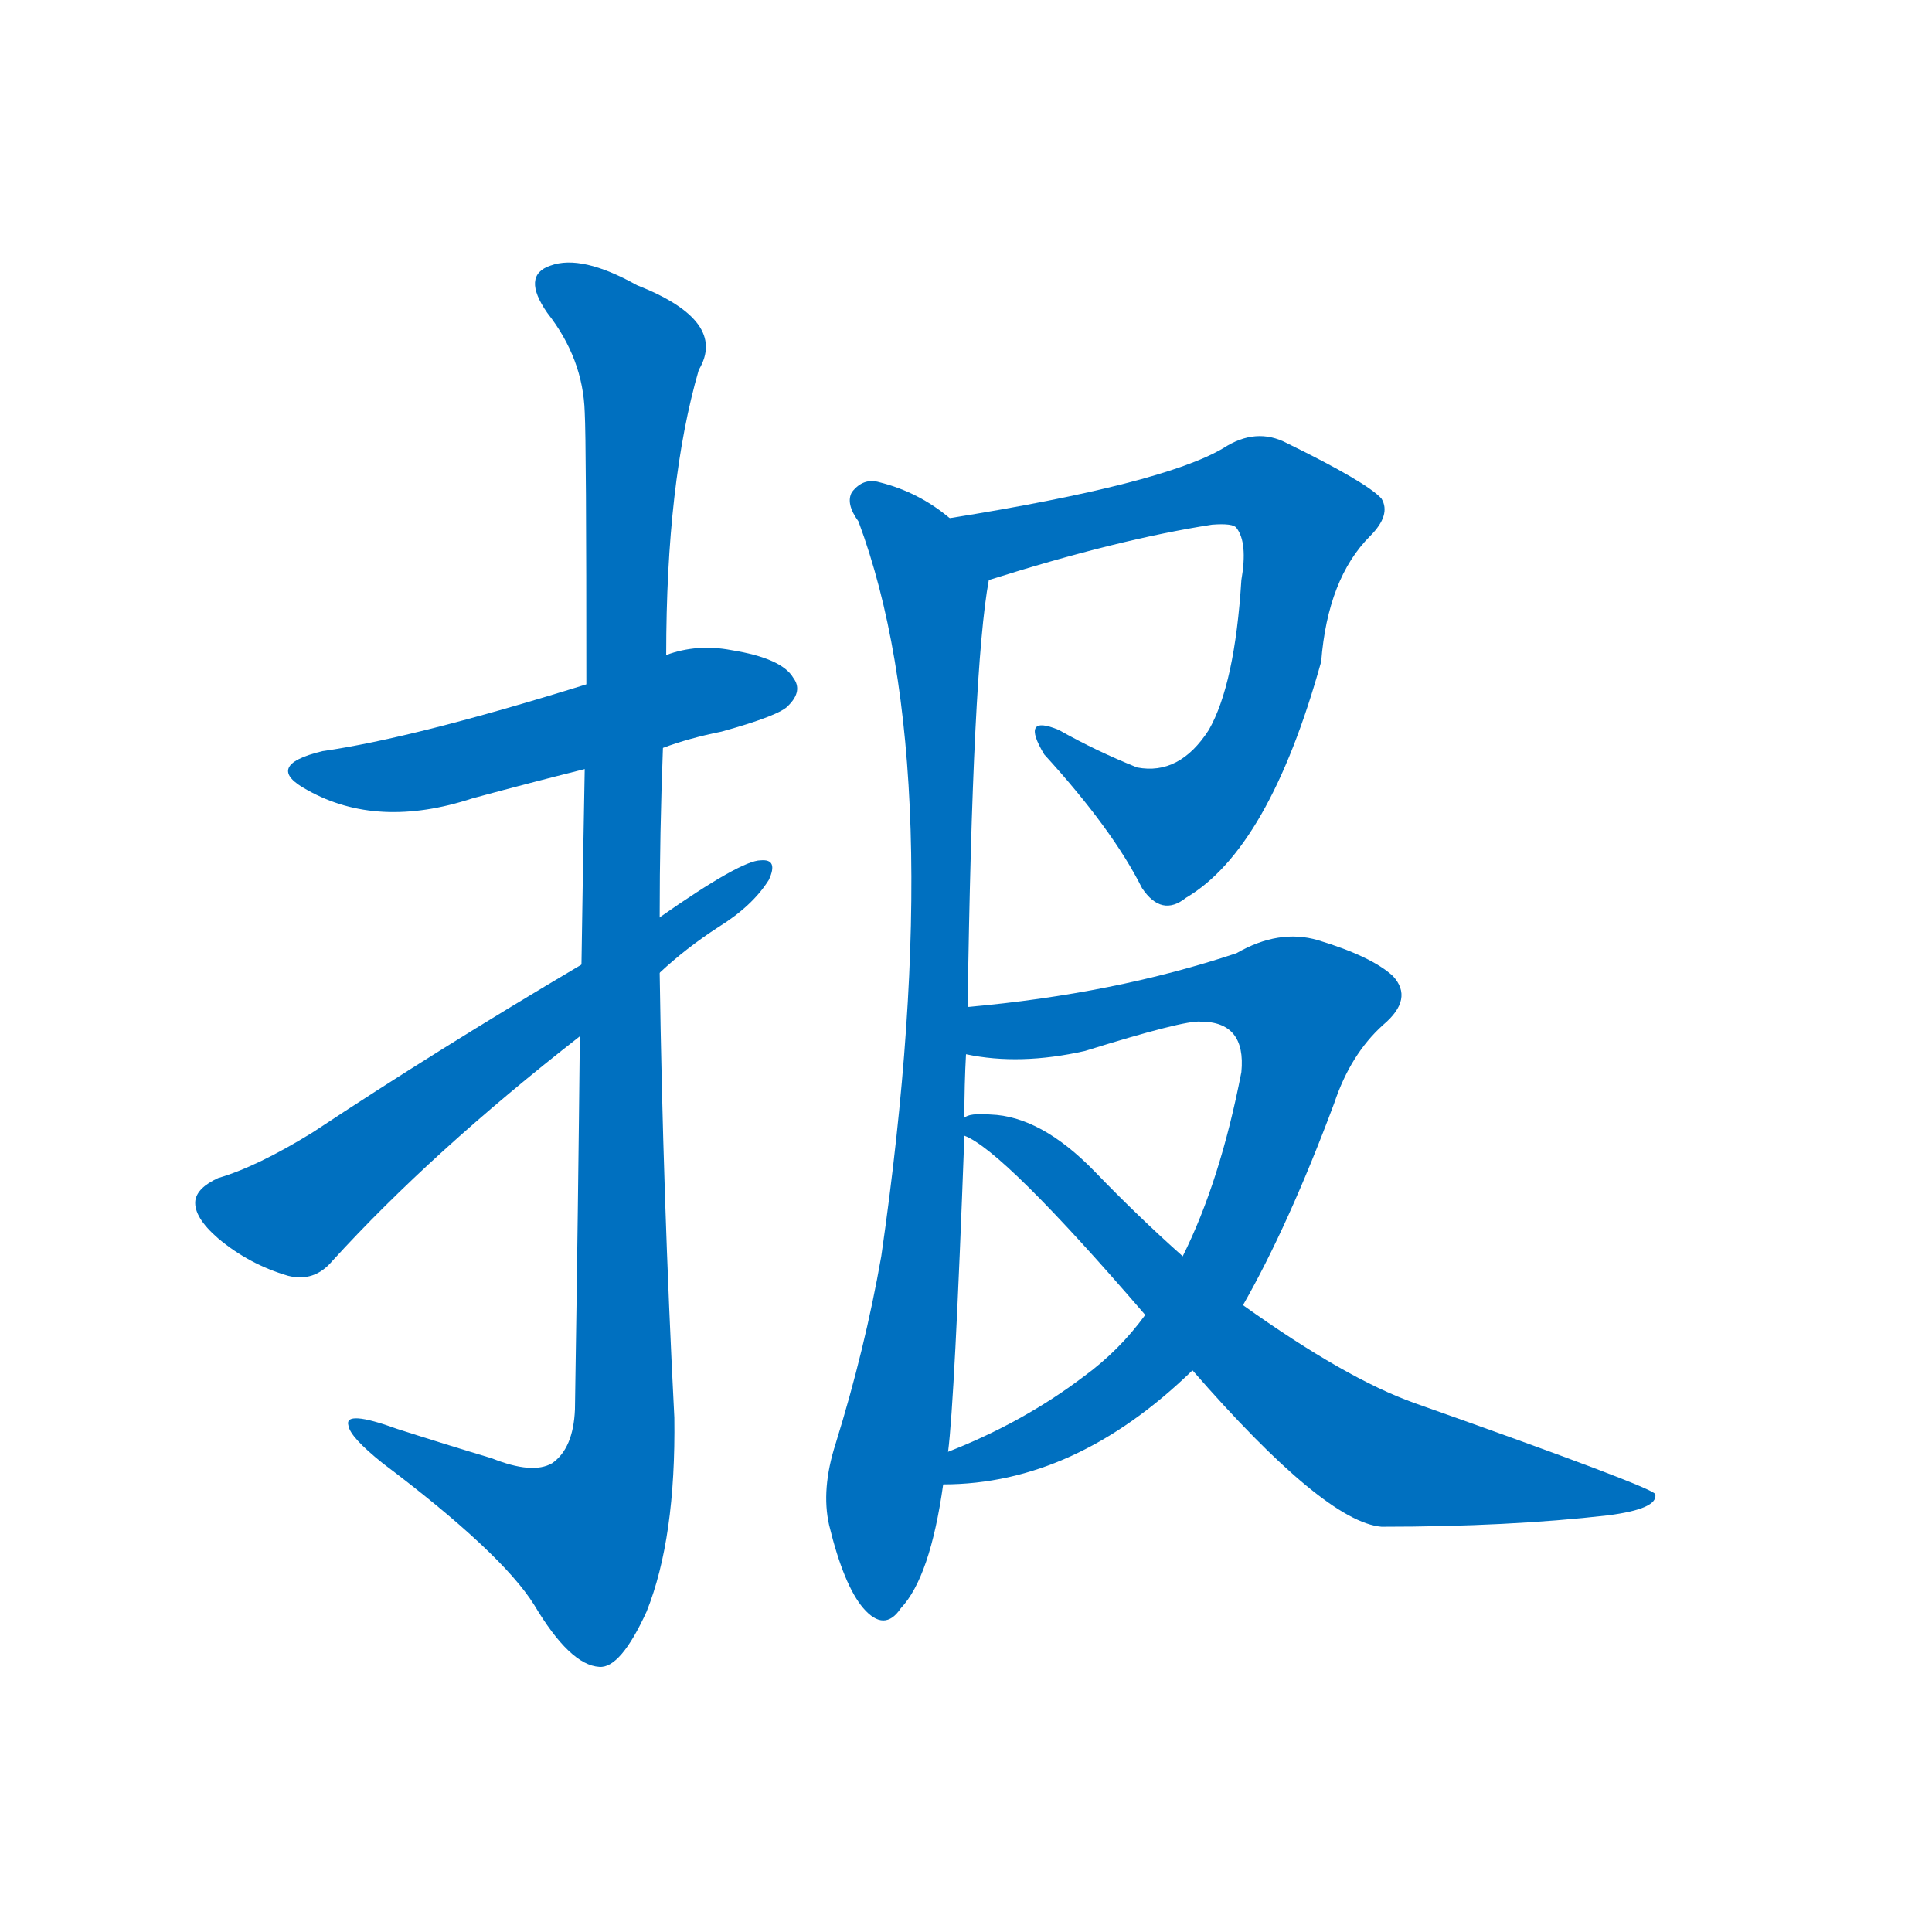 <svg width='83' height='83' >
                                <g transform="translate(3, 70) scale(0.07, -0.07)">
                                    <!-- 先将完整的字以灰色字体绘制完成，层级位于下面 -->
                                                                        <path d="M 364 541 Q 380 547 400 551 Q 436 561 441 567 Q 450 576 444 584 Q 437 596 406 601 Q 385 605 366 598 L 317 580 Q 211 547 155 539 Q 118 530 146 515 Q 189 491 247 510 Q 280 519 316 528 L 364 541 Z" style="fill: #0070C0;"></path>
                                                                        <path d="M 313 364 Q 312 264 310 135 Q 309 111 296 102 Q 284 95 259 105 Q 229 114 201 123 Q 168 135 171 125 Q 172 118 192 102 Q 265 47 285 15 Q 307 -22 325 -23 Q 338 -24 354 11 Q 372 56 371 130 Q 364 266 362 403 L 362 437 Q 362 489 364 541 L 366 598 Q 366 704 386 773 Q 404 803 348 825 Q 314 844 295 837 Q 277 831 293 808 Q 315 780 316 747 Q 317 729 317 580 L 316 528 Q 315 476 314 408 L 313 364 Z" style="fill: #0070C0;"></path>
                                                                        <path d="M 362 403 Q 378 418 398 431 Q 419 444 429 460 Q 435 473 424 472 Q 412 472 362 437 L 314 408 Q 226 356 149 305 Q 115 284 91 277 Q 78 271 77 263 Q 76 253 91 240 Q 110 224 134 217 Q 150 213 161 226 Q 222 293 313 364 L 362 403 Z" style="fill: #0070C0;"></path>
                                                                        <path d="M 564 644 Q 643 669 701 678 Q 714 679 716 676 Q 723 667 719 644 Q 715 580 699 552 Q 681 524 655 529 Q 630 539 607 552 Q 583 562 598 537 Q 640 491 658 455 Q 670 437 685 449 Q 736 479 768 594 Q 772 645 798 671 Q 811 684 805 694 Q 796 704 747 728 Q 728 738 708 725 Q 671 703 540 682 C 510 677 535 635 564 644 Z" style="fill: #0070C0;"></path>
                                                                        <path d="M 551 382 Q 554 590 564 644 C 567 664 565 665 540 682 Q 521 698 497 704 Q 487 707 480 698 Q 476 691 484 680 Q 541 527 498 229 Q 488 172 470 114 Q 461 86 466 64 Q 475 27 487 13 Q 500 -2 510 13 Q 528 32 536 89 L 539 109 Q 543 140 549 303 L 549 314 Q 549 335 550 353 L 551 382 Z" style="fill: #0070C0;"></path>
                                                                        <path d="M 536 89 Q 617 89 689 159 L 720 199 Q 748 248 776 323 Q 786 353 806 371 Q 825 387 812 401 Q 799 413 766 423 Q 742 430 716 415 Q 641 390 551 382 C 521 379 520 357 550 353 Q 583 346 623 355 Q 684 374 694 373 Q 722 373 719 342 Q 706 275 683 229 L 660 193 Q 644 171 622 155 Q 585 127 539 109 C 511 97 506 87 536 89 Z" style="fill: #0070C0;"></path>
                                                                        <path d="M 689 159 Q 770 66 805 63 Q 883 63 944 70 Q 975 74 973 83 Q 972 87 825 139 Q 783 154 720 199 L 683 229 Q 656 253 629 281 Q 596 315 565 316 Q 552 317 549 314 C 534 312 534 312 549 303 Q 573 294 660 193 L 689 159 Z" style="fill: #0070C0;"></path>
                                    
                                    
                                                                                                                                                                                                                                                                                                                                                                                                                                                                                                                                                                                                                                </g>
                            </svg>